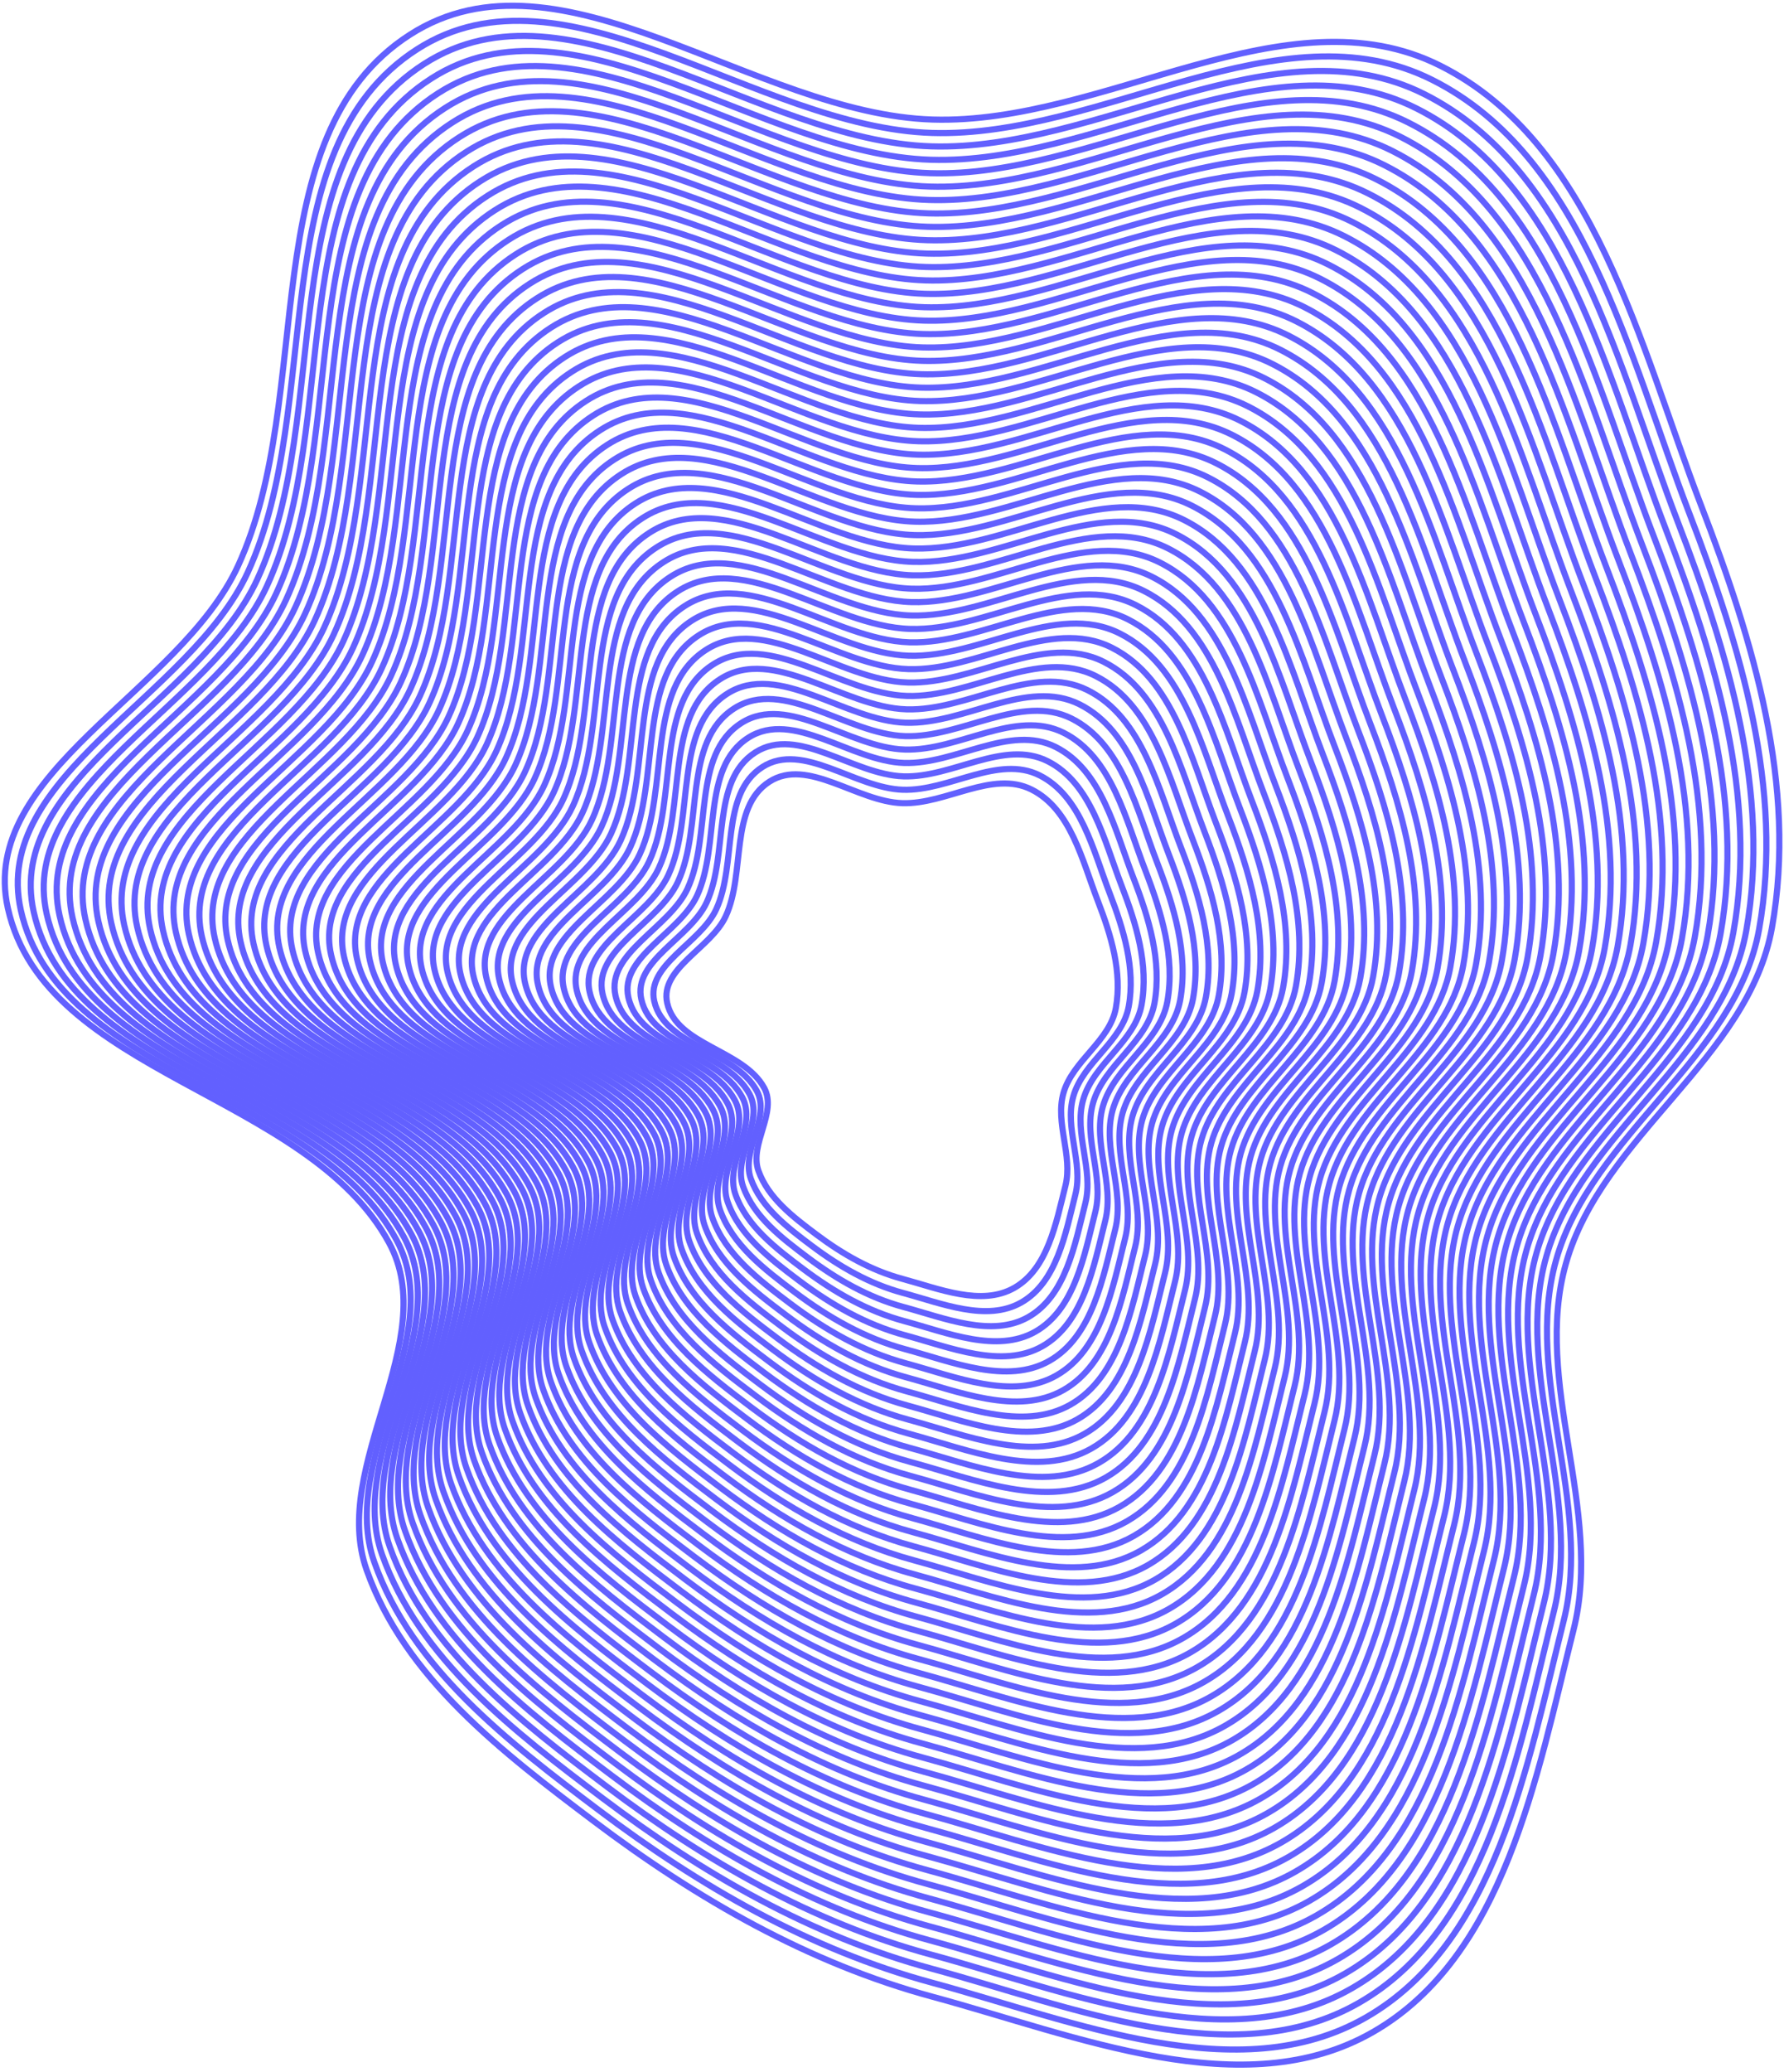 <svg width="373" height="433" viewBox="0 0 373 433" fill="none" xmlns="http://www.w3.org/2000/svg">
<path fill-rule="evenodd" clip-rule="evenodd" d="M195.001 24.982C231.019 26.068 268.971 -2.449 301.152 13.739C333.465 29.993 342.768 72.118 355.749 105.842C366.572 133.959 375.796 164.205 370.483 193.857C365.582 221.208 334.965 237.292 327.405 264.031C320.374 288.9 335.305 315.502 329.002 340.565C321.267 371.328 314.573 408.881 287.016 424.654C259.98 440.127 225.078 425.396 195.001 417.26C169.025 410.233 145.707 396.803 124.224 380.616C105.116 366.219 84.651 350.626 76.662 328.093C68.932 306.295 92.396 280.086 81.368 259.753C64.304 228.293 9.435 224.705 1.643 189.783C-4.695 161.375 37.607 144.652 49.785 118.211C66.259 82.444 52.555 28.532 85.717 7.243C117.155 -12.941 157.644 23.856 195.001 24.982Z" stroke="#6260FF" stroke-width="1.284"/>
<path fill-rule="evenodd" clip-rule="evenodd" d="M188.673 167.834C197.834 168.11 207.487 160.883 215.672 164.985C223.891 169.104 226.257 179.779 229.559 188.325C232.311 195.45 234.657 203.114 233.306 210.628C232.06 217.559 224.272 221.635 222.349 228.411C220.561 234.713 224.359 241.454 222.756 247.805C220.788 255.6 219.086 265.117 212.077 269.113C205.2 273.035 196.323 269.302 188.673 267.24C182.066 265.459 176.135 262.056 170.671 257.954C165.811 254.306 160.606 250.354 158.574 244.644C156.608 239.121 162.576 232.479 159.771 227.327C155.431 219.354 141.476 218.445 139.494 209.596C137.881 202.397 148.641 198.159 151.738 191.459C155.928 182.395 152.443 168.734 160.877 163.339C168.874 158.224 179.172 167.549 188.673 167.834Z" stroke="#6260FF" stroke-width="1.284"/>
<path d="M299.477 16.705C267.766 0.754 230.369 28.854 194.878 27.783C158.066 26.673 118.17 -9.584 87.192 10.303C54.514 31.282 68.017 84.404 51.785 119.647C39.784 145.702 -1.899 162.179 4.347 190.171C12.025 224.582 66.091 228.117 82.906 259.117C93.773 279.152 70.652 304.978 78.268 326.457C86.141 348.66 106.306 364.024 125.135 378.212C146.304 394.162 169.282 407.395 194.878 414.319C224.515 422.336 258.907 436.851 285.547 421.604C312.701 406.063 319.297 369.059 326.92 338.746C333.13 314.05 318.417 287.837 325.346 263.333C332.795 236.985 362.965 221.136 367.794 194.186C373.029 164.968 363.94 135.165 353.275 107.459C340.484 74.229 331.317 32.721 299.477 16.705Z" stroke="#6260FF" stroke-width="1.284"/>
<path d="M297.8 19.67C266.56 3.956 229.717 31.639 194.753 30.584C158.488 29.491 119.184 -6.228 88.665 13.364C56.473 34.031 69.775 86.363 53.784 121.083C41.961 146.751 0.896 162.983 7.049 190.56C14.614 224.459 67.877 227.942 84.442 258.481C95.148 278.219 72.371 303.661 79.874 324.82C87.63 346.694 107.496 361.83 126.046 375.806C146.9 391.519 169.537 404.556 194.753 411.377C223.951 419.275 257.832 433.575 284.077 418.554C310.829 403.243 317.327 366.79 324.836 336.927C330.954 312.598 316.46 286.774 323.285 262.634C330.625 236.677 360.346 221.064 365.103 194.515C370.261 165.731 361.307 136.371 350.801 109.076C338.199 76.34 329.168 35.448 297.8 19.67Z" stroke="#6260FF" stroke-width="1.284"/>
<path d="M296.125 22.636C265.355 7.159 229.067 34.424 194.63 33.385C158.911 32.308 120.198 -2.872 90.139 16.425C58.432 36.78 71.534 88.323 55.783 122.519C44.139 147.8 3.692 163.788 9.753 190.948C17.203 224.337 69.665 227.767 85.98 257.846C96.525 277.285 74.091 302.344 81.481 323.184C89.12 344.728 108.686 359.636 126.957 373.401C147.497 388.877 169.793 401.717 194.63 408.435C223.388 416.214 256.759 430.299 282.608 415.504C308.957 400.425 315.357 364.521 322.753 335.109C328.779 311.147 314.503 285.712 321.226 261.936C328.455 236.371 357.729 220.993 362.414 194.844C367.494 166.494 358.675 137.577 348.327 110.694C335.915 78.451 327.02 38.176 296.125 22.636Z" stroke="#6260FF" stroke-width="1.284"/>
<path d="M294.448 25.602C264.148 10.361 228.416 37.209 194.505 36.186C159.332 35.126 121.211 0.484 91.612 19.485C60.389 39.529 73.291 90.283 57.781 123.956C46.315 148.849 6.487 164.592 12.455 191.337C19.791 224.214 71.451 227.591 87.517 257.21C97.9 276.352 75.809 301.027 83.086 321.548C90.609 342.762 109.876 357.441 127.867 370.996C148.093 386.235 170.048 398.878 194.505 405.494C222.823 413.153 255.683 427.022 281.138 412.455C307.084 397.606 313.386 362.252 320.669 333.29C326.603 309.694 312.545 284.65 319.165 261.237C326.283 236.064 355.11 220.921 359.724 195.173C364.726 167.257 356.042 138.782 345.852 112.311C333.63 80.562 324.87 40.904 294.448 25.602Z" stroke="#6260FF" stroke-width="1.284"/>
<path d="M292.772 28.567C262.943 13.564 227.766 39.994 194.381 38.987C159.755 37.943 122.226 3.84 93.086 22.546C62.349 42.278 75.05 92.243 59.781 125.392C48.493 149.898 9.283 165.397 15.158 191.725C22.381 224.091 73.238 227.416 89.055 256.574C99.277 275.418 77.528 299.71 84.692 319.912C92.098 340.796 111.066 355.247 128.778 368.591C148.69 383.593 170.304 396.04 194.381 402.552C222.26 410.093 254.61 423.746 279.669 409.405C305.212 394.787 311.416 359.982 318.586 331.471C324.428 308.243 310.588 283.587 317.106 260.539C324.113 235.757 352.492 220.85 357.034 195.502C361.959 168.02 353.41 139.988 343.378 113.928C331.346 82.673 322.722 43.631 292.772 28.567Z" stroke="#6260FF" stroke-width="1.284"/>
<path d="M291.097 31.533C261.738 16.767 227.115 42.779 194.258 41.788C160.177 40.761 123.241 7.196 94.561 25.607C64.308 45.027 76.809 94.203 61.781 126.828C50.67 150.947 12.079 166.201 17.862 192.114C24.97 223.968 75.025 227.241 90.592 255.938C100.653 274.485 79.248 298.392 86.299 318.275C93.588 338.829 112.257 353.052 129.689 366.186C149.287 380.951 170.56 393.201 194.258 399.61C221.696 407.032 253.536 420.469 278.2 406.355C303.34 391.968 309.447 357.713 316.504 329.652C322.253 306.79 308.632 282.524 315.046 259.84C321.944 235.449 349.874 220.778 354.345 195.83C359.192 168.782 350.778 141.193 340.904 115.545C329.062 84.784 320.574 46.359 291.097 31.533Z" stroke="#6260FF" stroke-width="1.284"/>
<path d="M289.42 34.498C260.532 19.969 226.464 45.564 194.133 44.59C160.599 43.578 124.254 10.553 96.034 28.668C66.266 47.776 78.567 96.163 63.779 128.264C52.847 151.997 14.874 167.006 20.564 192.502C27.559 223.846 76.812 227.066 92.129 255.302C102.029 273.552 80.967 297.076 87.905 316.639C95.077 336.864 113.447 350.858 130.6 363.781C149.884 378.309 170.816 390.362 194.133 396.669C221.132 403.972 252.462 417.193 276.73 403.305C301.467 389.149 307.476 355.444 314.42 327.833C320.077 305.339 306.674 281.462 312.986 259.142C319.773 235.143 347.256 220.707 351.655 196.159C356.424 169.546 348.145 142.399 338.429 117.163C326.777 86.895 318.425 49.087 289.42 34.498Z" stroke="#6260FF" stroke-width="1.284"/>
<path d="M287.744 37.464C259.327 23.172 225.814 48.349 194.009 47.39C161.021 46.396 125.268 13.909 97.507 31.728C68.224 50.525 80.325 98.122 65.778 129.7C55.024 153.046 17.67 167.81 23.267 192.891C30.148 223.723 78.599 226.89 93.667 254.666C103.405 272.618 82.686 295.758 89.511 315.003C96.566 334.897 114.637 348.663 131.51 361.375C150.48 375.666 171.071 387.523 194.009 393.727C220.568 400.911 251.388 413.917 275.261 400.255C299.595 386.33 305.506 353.175 312.337 326.014C317.902 303.887 304.717 280.4 310.926 258.443C317.602 234.835 344.638 220.635 348.965 196.488C353.657 170.308 345.512 143.605 335.955 118.78C324.492 89.006 316.277 51.814 287.744 37.464Z" stroke="#6260FF" stroke-width="1.284"/>
<path d="M286.068 40.43C258.121 26.375 225.163 51.135 193.885 50.191C161.443 49.213 126.282 17.265 98.981 34.789C70.183 53.274 82.083 100.082 67.777 131.137C57.201 154.095 20.465 168.614 25.97 193.279C32.737 223.6 80.385 226.715 95.204 254.031C104.781 271.685 84.405 294.441 91.117 313.367C98.055 332.931 115.826 346.469 132.421 358.97C151.076 373.025 171.327 384.685 193.885 390.786C220.004 397.85 250.313 410.64 273.791 397.206C297.722 383.511 303.535 350.906 310.253 324.196C315.726 302.435 302.76 279.337 308.866 257.745C315.431 234.529 342.019 220.564 346.275 196.817C350.889 171.071 342.879 144.811 333.48 120.398C322.207 91.117 314.128 54.542 286.068 40.43Z" stroke="#6260FF" stroke-width="1.284"/>
<path d="M284.392 43.395C256.916 29.577 224.512 53.919 193.761 52.992C161.865 52.031 127.297 20.621 100.455 37.849C72.142 56.023 83.841 102.042 69.777 132.573C59.379 155.144 23.261 169.418 28.673 193.667C35.326 223.477 82.172 226.54 96.741 253.395C106.157 270.751 86.124 293.124 92.723 311.73C99.545 330.965 117.017 344.275 133.332 356.565C151.674 370.382 171.583 381.846 193.761 387.844C219.441 394.789 249.24 407.364 272.322 394.155C295.851 380.692 301.566 348.636 308.17 322.376C313.551 300.983 300.803 278.274 306.806 257.046C313.261 234.221 339.402 220.492 343.586 197.145C348.122 171.834 340.247 146.016 331.006 122.015C319.923 93.228 311.98 57.269 284.392 43.395Z" stroke="#6260FF" stroke-width="1.284"/>
<path d="M282.715 46.361C255.709 32.78 223.861 56.705 193.636 55.793C162.286 54.848 128.31 23.977 101.928 40.91C74.099 58.772 85.599 104.002 71.775 134.009C61.555 156.193 26.056 170.223 31.375 194.056C37.914 223.355 83.958 226.365 98.278 252.759C107.532 269.818 87.843 291.807 94.329 310.094C101.033 328.999 118.206 342.081 134.242 354.16C152.269 367.74 171.838 379.007 193.636 384.903C218.876 391.729 248.165 404.088 270.852 391.106C293.977 377.873 299.595 346.367 306.086 320.558C311.375 299.531 298.845 277.212 304.746 256.348C311.09 233.915 336.783 220.421 340.895 197.474C345.354 172.597 337.613 147.222 328.531 123.632C317.638 95.339 309.831 59.997 282.715 46.361Z" stroke="#6260FF" stroke-width="1.284"/>
<path d="M281.039 49.327C254.504 35.983 223.211 59.49 193.512 58.595C162.709 57.666 129.324 27.334 103.402 43.971C76.058 61.521 87.358 105.962 73.774 135.446C63.733 157.243 28.852 171.027 34.079 194.445C40.504 223.232 85.746 226.19 99.816 252.123C108.909 268.884 89.562 290.49 95.935 308.458C102.523 327.033 119.397 339.886 135.153 351.755C152.867 365.098 172.094 376.169 193.512 381.961C218.313 388.668 247.091 400.812 269.383 388.056C292.106 375.055 297.625 344.098 304.003 318.739C309.2 298.079 296.888 276.15 302.686 255.65C308.92 233.608 334.165 220.349 338.206 197.804C342.587 173.36 334.981 148.428 326.057 125.25C315.354 97.45 307.683 62.725 281.039 49.327Z" stroke="#6260FF" stroke-width="1.284"/>
<path d="M279.364 52.292C253.299 39.185 222.561 62.275 193.389 61.395C163.132 60.483 130.339 30.69 104.876 47.032C78.017 64.27 89.116 107.922 75.774 136.882C65.91 158.291 31.648 171.831 36.782 194.833C43.093 223.109 87.533 226.014 101.353 251.487C110.286 267.951 91.282 289.172 97.542 306.822C104.013 325.067 120.588 337.692 136.064 349.35C153.464 362.456 172.35 373.33 193.389 379.02C217.749 385.607 246.017 397.535 267.914 385.006C290.234 372.235 295.655 341.829 301.921 316.92C307.025 296.627 294.932 275.087 300.627 254.951C306.75 233.301 331.548 220.278 335.517 198.132C339.82 174.123 332.349 149.633 323.584 126.867C313.07 99.561 305.535 65.453 279.364 52.292Z" stroke="#6260FF" stroke-width="1.284"/>
<path d="M277.687 55.257C252.093 42.387 221.909 65.06 193.264 64.196C163.553 63.3 131.353 34.045 106.35 50.092C79.976 67.019 90.874 109.881 77.773 138.318C68.087 159.34 34.444 172.636 39.485 195.221C45.682 222.986 89.319 225.839 102.89 250.851C111.661 267.017 93.001 287.855 99.148 305.185C105.502 323.1 121.777 335.497 136.975 346.944C154.06 359.814 172.605 370.491 193.264 376.078C217.185 382.546 244.943 394.258 266.444 381.956C288.361 369.416 293.685 339.56 299.837 315.101C304.849 295.175 292.974 274.024 298.566 254.253C304.579 232.993 328.929 220.206 332.827 198.461C337.052 174.886 329.716 150.839 321.109 128.484C310.785 101.671 303.386 68.18 277.687 55.257Z" stroke="#6260FF" stroke-width="1.284"/>
<path d="M276.012 58.223C250.888 45.59 221.259 67.845 193.141 66.998C163.976 66.118 132.367 37.402 107.824 53.153C81.935 69.768 92.633 111.841 79.772 139.754C70.264 160.39 37.24 173.44 42.188 195.61C48.272 222.864 91.107 225.664 104.428 250.216C113.038 266.084 94.72 286.538 100.754 303.549C106.992 321.135 122.968 333.303 137.886 344.539C154.657 357.172 172.862 367.653 193.141 373.136C216.622 379.486 243.869 390.982 264.975 378.907C286.489 366.598 291.715 337.291 297.754 313.283C302.674 293.723 291.018 272.962 296.507 253.554C302.409 232.687 326.312 220.134 330.137 198.79C334.285 175.649 327.084 152.045 318.635 130.101C308.501 103.783 301.238 70.908 276.012 58.223Z" stroke="#6260FF" stroke-width="1.284"/>
<path d="M274.335 61.189C249.682 48.792 220.608 70.63 193.016 69.798C164.397 68.936 133.381 40.758 109.297 56.214C83.892 72.517 94.39 113.801 81.77 141.19C72.441 161.439 40.034 174.244 44.89 195.998C50.86 222.741 92.892 225.488 105.965 249.58C114.413 265.15 96.438 285.221 102.359 301.913C108.48 319.168 124.157 331.108 138.796 342.134C155.253 354.529 173.116 364.814 193.016 370.195C216.057 376.425 242.794 387.706 263.505 375.857C284.616 363.778 289.744 335.021 295.67 311.464C300.498 292.271 289.06 271.899 294.446 252.856C300.238 232.379 323.693 220.063 327.447 199.118C331.517 176.411 324.451 153.25 316.16 131.718C306.215 105.894 299.088 73.635 274.335 61.189Z" stroke="#6260FF" stroke-width="1.284"/>
<path d="M272.659 64.154C248.477 51.995 219.958 73.415 192.892 72.6C164.82 71.753 134.395 44.114 110.771 59.275C85.852 75.266 96.149 115.761 83.77 142.627C74.618 162.488 42.831 175.049 47.594 196.387C53.449 222.618 94.68 225.313 107.502 248.944C115.79 264.217 98.158 283.904 103.966 300.277C109.97 317.202 125.348 328.914 139.707 339.729C155.85 351.888 173.373 361.975 192.892 367.253C215.494 373.365 241.721 384.43 262.036 372.807C282.744 360.96 287.774 332.752 293.587 309.645C298.323 290.819 287.103 270.837 292.387 252.157C298.068 232.073 321.075 219.991 324.758 199.447C328.75 177.175 321.819 154.456 313.686 133.336C303.931 108.005 296.94 76.363 272.659 64.154Z" stroke="#6260FF" stroke-width="1.284"/>
<path d="M270.984 67.12C247.272 55.197 219.307 76.2 192.769 75.4C165.243 74.57 135.41 47.47 112.245 62.335C87.811 78.015 97.908 117.72 85.77 144.063C76.796 163.537 45.627 175.853 50.297 196.775C56.039 222.495 96.467 225.138 109.04 248.308C117.166 263.283 99.878 282.586 105.573 298.64C111.46 315.236 126.538 326.72 140.618 337.324C156.447 349.245 173.629 359.136 192.769 364.311C214.93 370.304 240.647 381.153 260.567 369.757C280.873 358.14 285.805 330.483 291.504 307.826C296.148 289.367 285.147 269.774 290.327 251.459C295.898 231.765 318.457 219.919 322.068 199.776C325.983 177.937 319.187 155.661 311.212 134.953C301.647 110.115 294.792 79.091 270.984 67.12Z" stroke="#6260FF" stroke-width="1.284"/>
<path d="M269.307 70.086C246.065 58.4 218.656 78.986 192.644 78.201C165.664 77.388 136.423 50.827 113.719 65.396C89.769 80.764 99.665 119.681 87.768 145.499C78.973 164.586 48.422 176.658 53 197.164C58.627 222.373 98.254 224.963 110.577 247.672C118.542 262.35 101.596 281.269 107.178 297.004C112.949 313.27 127.728 324.525 141.528 334.919C157.043 346.603 173.884 356.298 192.644 361.37C214.366 367.243 239.572 377.877 259.098 366.707C279 355.322 283.834 328.214 289.421 306.007C293.972 287.915 283.189 268.712 288.267 250.761C293.727 231.459 315.839 219.848 319.378 200.105C323.215 178.7 316.554 156.868 308.737 136.571C299.363 112.227 292.643 81.819 269.307 70.086Z" stroke="#6260FF" stroke-width="1.284"/>
<path d="M267.631 73.051C244.86 61.602 218.006 81.77 192.52 81.002C166.086 80.206 137.438 54.183 115.192 68.457C91.727 83.513 101.424 121.64 89.767 146.935C81.15 165.635 51.218 177.462 55.703 197.552C61.216 222.25 100.04 224.787 112.115 247.036C119.918 261.416 103.316 279.952 108.785 295.368C114.438 311.304 128.918 322.331 142.439 332.513C157.64 343.961 174.14 353.459 192.52 358.428C213.802 364.182 238.498 374.6 257.628 363.657C277.128 352.503 281.864 325.944 287.337 304.188C291.797 286.463 281.232 267.649 286.207 250.062C291.557 231.151 313.221 219.776 316.688 200.434C320.448 179.463 313.921 158.073 306.263 138.188C297.078 114.337 290.495 84.546 267.631 73.051Z" stroke="#6260FF" stroke-width="1.284"/>
<path d="M265.955 76.017C243.654 64.805 217.355 84.556 192.396 83.803C166.508 83.023 138.451 57.539 116.666 71.517C93.686 86.262 103.182 123.6 91.766 148.372C83.327 166.685 54.013 178.266 58.405 197.941C63.805 222.127 101.827 224.612 113.651 246.401C121.294 260.483 105.034 278.635 110.39 293.732C115.927 309.338 130.108 320.137 143.349 330.108C158.236 341.319 174.395 350.62 192.396 355.487C213.238 361.122 237.424 371.324 256.158 360.608C275.255 349.684 279.893 323.675 285.254 302.369C289.621 285.012 279.274 266.587 284.147 249.364C289.386 230.845 310.602 219.705 313.998 200.763C317.68 180.226 311.288 159.279 303.788 139.805C294.793 116.449 288.346 87.274 265.955 76.017Z" stroke="#6260FF" stroke-width="1.284"/>
<path d="M264.279 78.983C242.449 68.008 216.704 87.341 192.272 86.605C166.931 85.841 139.466 60.895 118.14 74.578C95.645 89.012 104.94 125.56 93.766 149.808C85.504 167.734 56.809 179.071 61.109 198.33C66.394 222.005 103.614 224.437 115.189 245.765C122.67 259.55 106.754 277.318 111.997 292.096C117.417 307.372 131.299 317.943 144.261 327.704C158.833 338.677 174.652 347.782 192.272 352.546C212.675 358.061 236.35 368.048 254.69 357.558C273.383 346.865 277.924 321.407 283.171 300.551C287.446 283.56 277.318 265.525 282.087 248.666C287.216 230.538 307.985 219.634 311.309 201.092C314.913 180.989 308.656 160.485 301.315 141.423C292.509 118.56 286.198 90.002 264.279 78.983Z" stroke="#6260FF" stroke-width="1.284"/>
<path d="M262.602 81.948C241.242 71.21 216.053 90.126 192.147 89.406C167.352 88.658 140.479 64.251 119.613 77.639C97.602 91.76 106.698 127.52 95.764 151.244C87.681 168.783 59.604 179.875 63.811 198.718C68.983 221.882 105.4 224.261 116.726 245.129C124.045 258.616 108.472 276.001 113.602 290.459C118.905 305.406 132.488 315.748 145.171 325.298C159.429 336.035 174.906 344.943 192.147 349.604C212.11 355 235.275 364.772 253.219 354.508C271.51 344.046 275.953 319.137 281.087 298.732C285.27 282.108 275.36 264.462 280.027 247.967C285.045 230.231 305.366 219.562 308.618 201.42C312.145 181.752 306.023 161.69 298.839 143.04C290.224 120.671 284.049 92.729 262.602 81.948Z" stroke="#6260FF" stroke-width="1.284"/>
<path d="M260.927 84.914C240.037 74.413 215.403 92.911 192.024 92.207C167.775 91.476 141.494 67.608 121.087 80.7C99.561 94.51 108.456 129.48 97.763 152.68C89.858 169.832 62.4 180.679 66.514 199.107C71.572 221.759 107.187 224.086 118.264 244.494C125.422 257.683 110.192 274.684 115.209 288.823C120.395 303.44 133.678 313.554 146.082 322.893C160.026 333.393 175.163 342.104 192.024 346.662C211.547 351.94 234.202 361.496 251.75 351.458C269.638 341.227 273.983 316.868 279.004 296.913C283.095 280.656 273.403 263.4 277.967 247.269C282.875 229.924 302.748 219.491 305.929 201.75C309.378 182.515 303.391 162.896 296.366 144.657C287.94 122.782 281.901 95.457 260.927 84.914Z" stroke="#6260FF" stroke-width="1.284"/>
<path d="M259.251 87.879C238.832 77.616 214.752 95.696 191.9 95.008C168.197 94.293 142.508 70.964 122.561 83.76C101.521 97.259 110.215 131.44 99.763 154.117C92.036 170.881 65.196 181.484 69.218 199.495C74.162 221.636 108.975 223.911 119.801 243.858C126.799 256.749 111.912 273.367 116.816 287.187C121.885 301.473 134.869 311.359 146.993 320.488C160.623 330.751 175.419 339.265 191.9 343.721C210.983 348.879 233.128 358.219 250.282 348.408C267.766 338.408 272.013 314.599 276.921 295.094C280.92 279.204 271.447 262.337 275.908 246.57C280.705 229.617 300.131 219.419 303.24 202.078C306.611 183.278 300.759 164.102 293.892 146.274C285.656 124.893 279.753 98.185 259.251 87.879Z" stroke="#6260FF" stroke-width="1.284"/>
<path d="M257.574 90.845C237.626 80.819 214.101 98.482 191.776 97.809C168.619 97.111 143.522 74.32 124.035 86.821C103.479 100.008 111.973 133.4 101.762 155.553C94.213 171.931 67.991 182.288 71.92 199.884C76.75 221.514 110.761 223.736 121.338 243.222C128.174 255.816 113.63 272.05 118.421 285.551C123.374 299.507 136.059 309.165 147.903 318.083C161.22 328.109 175.674 336.427 191.776 340.779C210.419 345.819 232.053 354.943 248.812 345.359C265.894 335.59 270.043 312.33 274.838 293.276C278.744 277.752 269.489 261.275 273.848 245.872C278.534 229.31 297.512 219.348 300.55 202.407C303.843 184.041 298.126 165.308 291.417 147.892C283.371 127.004 277.604 100.912 257.574 90.845Z" stroke="#6260FF" stroke-width="1.284"/>
<path d="M255.899 93.81C236.421 84.021 213.451 101.266 191.652 100.61C169.042 99.928 144.536 77.676 125.509 89.882C105.438 102.757 113.732 135.359 103.761 156.989C96.39 172.98 70.787 183.092 74.624 200.272C79.34 221.391 112.548 223.56 122.876 242.586C129.551 254.882 115.35 270.732 120.028 283.914C124.864 297.541 137.249 306.97 148.815 315.677C161.817 325.466 175.93 333.588 191.652 337.837C209.856 342.758 230.98 351.666 247.343 342.309C264.022 332.77 268.073 310.06 272.755 291.456C276.569 276.3 267.532 260.212 271.788 245.173C276.364 229.002 294.895 219.276 297.861 202.736C301.076 184.804 295.494 166.513 288.943 149.509C281.087 129.115 275.456 103.64 255.899 93.81Z" stroke="#6260FF" stroke-width="1.284"/>
<path d="M254.222 96.776C235.215 87.224 212.8 104.052 191.527 103.411C169.463 102.746 145.55 81.032 126.982 92.943C107.396 105.506 115.489 137.319 105.76 158.426C98.567 174.029 73.582 183.897 77.326 200.661C81.928 221.268 114.335 223.385 124.413 241.95C130.927 253.949 117.069 269.415 121.634 282.278C126.353 295.575 138.439 304.776 149.725 313.273C162.413 322.825 176.186 330.75 191.527 334.896C209.292 339.697 229.905 348.39 245.873 339.259C262.149 329.952 266.102 307.792 270.671 289.638C274.393 274.848 265.575 259.15 269.728 244.475C274.193 228.696 292.276 219.205 295.17 203.065C298.308 185.567 292.861 167.719 286.468 151.127C278.802 131.226 273.307 106.368 254.222 96.776Z" stroke="#6260FF" stroke-width="1.284"/>
<path d="M252.547 99.742C234.01 90.427 212.15 106.837 191.404 106.212C169.886 105.564 146.565 84.389 128.456 96.004C109.355 108.255 117.248 139.279 107.76 159.862C100.745 175.078 76.379 184.702 80.03 201.049C84.518 221.146 116.122 223.21 125.951 241.315C132.303 253.016 118.788 268.098 123.24 280.642C127.842 293.609 139.63 302.582 150.636 310.868C163.01 320.183 176.442 327.911 191.404 331.955C208.728 336.637 228.832 345.114 244.404 336.21C260.277 327.133 264.133 305.523 268.588 287.819C272.219 273.397 263.618 258.088 267.668 243.777C272.023 228.389 289.658 219.133 292.481 203.394C295.542 186.33 290.229 168.925 283.995 152.744C276.518 133.337 271.159 109.096 252.547 99.742Z" stroke="#6260FF" stroke-width="1.284"/>
<path d="M250.87 102.707C232.804 93.629 211.498 109.622 191.279 109.013C170.307 108.381 147.578 87.745 129.929 99.064C111.313 111.004 119.006 141.239 109.758 161.298C102.921 176.127 79.173 185.506 82.732 201.437C87.106 221.023 117.908 223.035 127.487 240.679C133.678 252.082 120.506 266.781 124.845 279.006C129.331 291.643 140.819 300.387 151.546 308.462C163.606 317.54 176.697 325.072 191.279 329.013C208.164 333.576 227.757 341.838 242.934 333.159C258.404 324.314 262.162 303.253 266.504 286C270.042 271.944 261.66 257.025 265.608 243.078C269.852 228.082 287.039 219.061 289.791 203.723C292.773 187.093 287.595 170.13 281.519 154.361C274.232 135.448 269.009 111.823 250.87 102.707Z" stroke="#6260FF" stroke-width="1.284"/>
<path d="M249.194 105.673C231.599 96.831 210.848 112.407 191.155 111.814C170.73 111.198 148.592 91.101 131.403 102.124C113.272 113.753 120.764 143.198 111.757 162.734C105.099 177.176 81.969 186.31 85.435 201.826C89.696 220.9 119.695 222.859 129.025 240.042C135.055 251.148 122.226 265.463 126.452 277.369C130.821 289.676 142.01 298.193 152.457 306.057C164.203 314.898 176.953 322.233 191.155 326.071C207.6 330.515 226.683 338.561 241.465 330.109C256.532 321.495 260.192 300.984 264.422 284.181C267.867 270.492 259.704 255.962 263.548 242.379C267.682 227.774 284.422 218.99 287.101 204.051C290.006 187.855 284.963 171.336 279.046 155.978C271.948 137.559 266.861 114.55 249.194 105.673Z" stroke="#6260FF" stroke-width="1.284"/>
<path d="M247.518 108.639C230.393 100.034 210.198 115.192 191.031 114.615C171.152 114.016 149.607 94.457 132.877 105.185C115.23 116.502 122.523 145.159 113.756 164.17C107.276 178.226 84.765 187.114 88.138 202.214C92.285 220.777 121.482 222.684 130.563 239.407C136.431 250.215 123.945 264.147 128.058 275.733C132.31 287.711 143.2 295.999 153.368 303.652C164.8 312.256 177.209 319.395 191.031 323.13C207.037 327.455 225.609 335.285 239.996 327.06C254.66 318.676 258.222 298.715 262.338 282.363C265.692 269.041 257.747 254.9 261.488 241.681C265.511 227.468 281.804 218.918 284.412 204.38C287.239 188.619 282.331 172.542 276.571 157.596C269.664 139.67 264.713 117.278 247.518 108.639Z" stroke="#6260FF" stroke-width="1.284"/>
<path d="M245.842 111.604C229.187 103.236 209.546 117.977 190.907 117.416C171.574 116.833 150.62 97.813 134.35 108.246C117.189 119.251 124.28 147.118 115.755 165.606C109.452 179.274 87.56 187.918 90.841 202.603C94.873 220.654 123.269 222.509 132.099 238.771C137.807 249.281 125.664 262.829 129.664 274.097C133.799 285.744 144.389 293.804 154.278 301.247C165.396 309.614 177.464 316.556 190.907 320.188C206.472 324.394 224.534 332.008 238.526 324.01C252.787 315.857 256.251 296.445 260.255 280.543C263.516 267.588 255.789 253.837 259.428 240.982C263.341 227.16 279.185 218.846 281.721 204.709C284.471 189.381 279.698 173.747 274.097 159.213C267.379 141.781 262.564 120.006 245.842 111.604Z" stroke="#6260FF" stroke-width="1.284"/>
<path d="M244.166 114.57C227.982 106.439 208.896 120.762 190.783 120.217C171.996 119.651 151.635 101.169 135.825 111.307C119.148 122 126.039 149.078 117.755 167.043C111.63 180.324 90.356 188.723 93.544 202.991C97.463 220.532 125.056 222.334 133.637 238.135C139.183 248.348 127.384 261.512 131.271 272.461C135.289 283.778 145.58 291.61 155.19 298.842C165.993 306.972 177.72 313.717 190.783 317.247C205.909 321.333 223.461 328.732 237.057 320.96C250.915 313.038 254.282 294.176 258.172 278.725C261.341 266.137 253.833 252.775 257.369 240.284C261.171 226.854 276.568 218.775 279.032 205.038C281.704 190.144 277.066 174.953 271.623 160.83C265.095 143.892 260.416 122.734 244.166 114.57Z" stroke="#6260FF" stroke-width="1.284"/>
<path d="M242.489 117.536C226.776 109.642 208.245 123.548 190.658 123.018C172.417 122.469 152.648 104.526 137.298 114.368C121.105 124.749 127.796 151.038 119.753 168.479C113.806 181.373 93.151 189.527 96.246 203.38C100.051 220.409 126.842 222.159 135.174 237.5C140.559 247.415 129.102 260.195 132.876 270.825C136.777 281.812 146.769 289.416 156.099 296.437C166.589 304.33 177.975 310.879 190.658 314.305C205.344 318.273 222.386 325.456 235.587 317.911C249.042 310.219 252.311 291.907 256.088 276.906C259.165 264.685 251.875 251.713 255.308 239.586C258.999 226.547 273.949 218.704 276.342 205.367C278.936 190.908 274.432 176.159 269.148 162.448C262.809 146.003 258.267 125.462 242.489 117.536Z" stroke="#6260FF" stroke-width="1.284"/>
<path d="M240.814 120.501C225.571 112.844 207.595 126.333 190.535 125.819C172.84 125.286 153.663 107.882 138.772 117.428C123.064 127.498 129.555 152.998 121.752 169.915C115.984 182.422 95.947 190.332 98.95 203.768C102.64 220.286 128.629 221.983 136.712 236.864C141.935 246.481 130.822 258.878 134.482 269.188C138.267 279.846 147.96 287.221 157.011 294.031C167.186 301.688 178.231 308.04 190.535 311.363C204.781 315.212 221.312 322.18 234.118 314.861C247.17 307.4 250.341 289.638 254.005 275.087C256.99 263.233 249.918 250.65 253.248 238.887C256.829 226.24 271.331 218.632 273.652 205.696C276.169 191.67 271.8 177.364 266.674 164.065C260.525 148.114 256.119 128.189 240.814 120.501Z" stroke="#6260FF" stroke-width="1.284"/>
<path d="M239.137 123.467C224.365 116.047 206.943 129.118 190.41 128.62C173.262 128.104 154.676 111.238 140.245 120.489C125.023 130.247 131.313 154.958 123.751 171.352C118.161 183.471 98.743 191.136 101.652 204.157C105.229 220.164 130.416 221.808 138.248 236.228C143.311 245.548 132.54 257.561 136.088 267.552C139.756 277.88 149.15 285.027 157.921 291.626C167.782 299.046 178.486 305.201 190.41 308.422C204.217 312.151 220.238 318.903 232.648 311.811C245.298 304.582 248.37 287.369 251.921 273.269C254.814 261.781 247.96 249.588 251.188 238.189C254.659 225.933 268.713 218.561 270.962 206.025C273.401 192.433 269.167 178.57 264.199 165.682C258.24 150.225 253.97 130.917 239.137 123.467Z" stroke="#6260FF" stroke-width="1.284"/>
<path d="M237.462 126.432C223.16 119.249 206.293 131.903 190.287 131.421C173.684 130.921 155.691 114.594 141.719 123.55C126.982 132.996 133.072 156.918 125.751 172.788C120.338 184.52 101.539 191.94 104.356 204.545C107.819 220.041 132.203 221.633 139.786 235.592C144.687 244.614 134.26 256.244 137.695 265.916C141.246 275.914 150.34 282.832 158.832 289.221C168.379 296.403 178.743 302.362 190.287 305.48C203.653 309.09 219.164 315.627 231.179 308.761C243.426 301.763 246.401 285.1 249.839 271.45C252.639 260.329 246.004 248.525 249.129 237.49C252.489 225.626 266.095 218.489 268.273 206.353C270.634 193.196 266.535 179.776 261.725 167.3C255.956 152.336 251.822 133.644 237.462 126.432Z" stroke="#6260FF" stroke-width="1.284"/>
<path d="M235.786 129.398C221.955 122.452 205.643 134.688 190.163 134.222C174.107 133.738 156.705 117.95 143.194 126.61C128.941 135.745 134.83 158.877 127.75 174.224C122.516 185.569 104.335 192.744 107.059 204.933C110.408 219.918 133.99 221.457 141.324 234.956C146.064 243.68 135.98 254.926 139.301 264.279C142.736 273.947 151.531 280.638 159.744 286.816C168.977 293.761 178.999 299.523 190.163 302.538C203.09 306.029 218.091 312.35 229.71 305.711C241.554 298.943 244.431 282.83 247.756 269.63C250.464 258.877 244.047 247.462 247.069 236.792C250.319 225.318 263.478 218.417 265.584 206.682C267.867 193.959 263.903 180.981 259.251 168.916C253.672 154.446 249.674 136.372 235.786 129.398Z" stroke="#6260FF" stroke-width="1.284"/>
<path d="M234.109 132.363C220.749 125.655 204.992 137.473 190.039 137.023C174.529 136.556 157.719 121.306 144.667 129.671C130.899 138.494 136.588 160.837 129.749 175.66C124.693 186.619 107.13 193.549 109.762 205.322C112.997 219.795 135.777 221.282 142.861 234.32C147.44 242.747 137.698 253.609 140.907 262.643C144.224 271.982 152.72 278.444 160.654 284.411C169.573 291.119 179.254 296.685 190.039 299.597C202.526 302.969 217.016 309.074 228.24 302.661C239.681 296.125 242.46 280.561 245.672 267.812C248.289 257.425 242.09 246.4 245.009 236.093C248.148 225.012 260.859 218.346 262.894 207.011C265.099 194.722 261.27 182.187 256.777 170.534C251.387 156.558 247.525 139.1 234.109 132.363Z" stroke="#6260FF" stroke-width="1.284"/>
<path d="M232.434 135.329C219.544 128.857 204.342 140.258 189.915 139.824C174.951 139.373 158.734 124.662 146.141 132.731C132.858 141.243 138.347 162.797 131.749 177.096C126.87 187.667 109.926 194.353 112.465 205.71C115.586 219.672 137.564 221.106 144.399 233.684C148.816 241.813 139.418 252.292 142.514 261.006C145.714 270.015 153.911 276.249 161.565 282.005C170.17 288.477 179.51 293.846 189.915 296.655C201.962 299.908 215.942 305.797 226.771 299.611C237.81 293.305 240.491 278.292 243.589 265.993C246.114 255.973 240.133 245.337 242.95 235.395C245.978 224.704 258.241 218.274 260.204 207.339C262.333 195.484 258.638 183.392 254.303 172.151C249.103 158.668 245.377 141.827 232.434 135.329Z" stroke="#6260FF" stroke-width="1.284"/>
<path d="M230.757 138.295C218.337 132.06 203.69 143.043 189.79 142.625C175.373 142.191 159.747 128.019 147.614 135.792C134.816 143.992 140.104 164.757 133.747 178.533C129.047 188.717 112.721 195.158 115.167 206.099C118.174 219.55 139.35 220.932 145.935 233.049C150.191 240.88 141.136 250.975 144.119 259.37C147.203 268.049 155.1 274.055 162.475 279.6C170.766 285.835 179.765 291.007 189.79 293.714C201.398 296.848 214.867 302.521 225.301 296.562C235.936 290.487 238.52 276.023 241.505 264.174C243.937 254.521 238.175 244.275 240.889 234.696C243.806 224.398 255.622 218.203 257.514 207.668C259.564 196.248 256.004 184.598 251.828 173.769C246.818 160.78 243.227 144.555 230.757 138.295Z" stroke="#6260FF" stroke-width="1.284"/>
<path d="M229.081 141.26C217.132 135.262 203.04 145.828 189.666 145.426C175.795 145.008 160.762 131.375 149.088 138.853C136.775 146.741 141.863 166.716 135.746 179.969C131.224 189.766 115.517 195.962 117.871 206.487C120.764 219.427 141.137 220.756 147.473 232.413C151.568 239.946 142.856 249.658 145.726 257.734C148.692 266.083 156.291 271.86 163.386 277.195C171.363 283.193 180.021 288.168 189.666 290.772C200.834 293.787 213.794 299.245 223.832 293.512C234.065 287.668 236.55 273.754 239.422 262.355C241.762 253.069 236.218 243.212 238.829 233.998C241.637 224.09 253.005 218.131 254.825 207.997C256.797 197.01 253.372 185.804 249.354 175.386C244.534 162.89 241.079 147.282 229.081 141.26Z" stroke="#6260FF" stroke-width="1.284"/>
<path d="M227.405 144.226C215.927 138.465 202.389 148.614 189.542 148.227C176.217 147.826 161.776 134.731 150.562 141.914C138.733 149.491 143.621 168.677 137.745 181.405C133.401 190.815 118.313 196.767 120.574 206.876C123.353 219.304 142.924 220.581 149.011 231.777C152.944 239.013 144.575 248.341 147.332 256.098C150.182 264.117 157.481 269.666 164.297 274.79C171.96 280.551 180.277 285.33 189.542 287.831C200.271 290.726 212.72 295.969 222.363 290.462C232.192 284.849 234.58 271.485 237.339 260.537C239.587 251.617 234.261 242.15 236.769 233.3C239.466 223.784 250.387 218.06 252.135 208.326C254.03 197.774 250.74 187.01 246.879 177.003C242.249 165.002 238.931 150.01 227.405 144.226Z" stroke="#6260FF" stroke-width="1.284"/>
<path d="M225.729 147.191C214.721 141.667 201.738 151.398 189.418 151.028C176.639 150.643 162.789 138.087 152.035 144.974C140.692 152.239 145.379 170.636 139.744 182.841C135.578 191.864 121.108 197.57 123.276 207.264C125.942 219.181 144.71 220.405 150.547 231.141C154.32 238.079 146.294 247.023 148.938 254.461C151.671 262.151 158.671 267.471 165.207 272.385C172.556 277.908 180.532 282.491 189.418 284.889C199.706 287.665 211.645 292.692 220.893 287.412C230.32 282.03 232.609 269.215 235.255 258.717C237.411 250.165 232.304 241.087 234.709 232.601C237.295 223.476 247.768 217.988 249.445 208.655C251.262 198.536 248.107 188.215 244.405 178.62C239.964 167.112 236.782 152.738 225.729 147.191Z" stroke="#6260FF" stroke-width="1.284"/>
<path d="M224.053 150.157C213.516 144.87 201.088 154.184 189.294 153.829C177.062 153.461 163.804 141.443 153.51 148.035C142.651 154.989 147.138 172.596 141.744 184.278C137.756 192.914 123.904 198.375 125.98 207.653C128.531 219.059 146.498 220.231 152.085 230.506C155.696 237.146 148.013 245.706 150.544 252.826C153.161 260.185 159.861 265.277 166.118 269.98C173.153 275.266 180.789 279.653 189.294 281.948C199.143 284.605 210.572 289.416 219.424 284.362C228.448 279.211 230.64 266.946 233.173 256.899C235.236 248.713 230.347 240.025 232.65 231.903C235.125 223.17 245.151 217.917 246.755 208.984C248.495 199.299 245.475 189.421 241.931 180.238C237.68 169.224 234.634 155.466 224.053 150.157Z" stroke="#6260FF" stroke-width="1.284"/>
<path d="M222.377 153.122C212.31 148.072 200.437 156.969 189.17 156.63C177.483 156.278 164.818 144.799 154.983 151.096C144.609 157.737 148.896 174.556 143.742 185.713C139.933 193.962 126.699 199.179 128.682 208.041C131.12 218.936 148.284 220.055 153.622 229.869C157.072 236.212 149.732 244.389 152.15 251.189C154.649 258.218 161.051 263.083 167.029 267.574C173.749 272.624 181.044 276.813 189.17 279.006C198.579 281.544 209.497 286.139 217.954 281.312C226.575 276.392 228.669 264.677 231.089 255.08C233.061 247.261 228.39 238.962 230.589 231.204C232.954 222.862 242.532 217.845 244.065 209.312C245.727 200.062 242.842 190.626 239.456 181.855C235.395 171.334 232.485 158.193 222.377 153.122Z" stroke="#6260FF" stroke-width="1.284"/>
<path d="M220.701 156.088C211.104 151.275 199.787 159.754 189.046 159.431C177.906 159.096 165.832 148.156 156.457 154.157C146.568 160.487 150.654 176.516 145.742 187.15C142.11 195.012 129.495 199.984 131.386 208.43C133.709 218.813 150.071 219.88 155.16 229.234C158.449 235.279 151.452 243.072 153.757 249.553C156.139 256.253 162.242 260.889 167.94 265.169C174.346 269.982 181.3 273.975 189.046 276.064C198.016 278.483 208.423 282.863 216.486 278.263C224.703 273.573 226.7 262.408 229.006 253.261C230.886 245.809 226.433 237.9 228.53 230.506C230.785 222.556 239.915 217.773 241.376 209.641C242.96 200.825 240.21 191.832 236.982 183.472C233.111 173.446 230.337 160.921 220.701 156.088Z" stroke="#6260FF" stroke-width="1.284"/>
<path d="M219.024 159.054C209.898 154.478 199.135 162.539 188.921 162.232C178.327 161.914 166.845 151.512 157.93 157.218C148.526 163.236 152.412 178.476 147.74 188.587C144.286 196.061 132.29 200.788 134.088 208.819C136.297 218.691 151.857 219.705 156.696 228.598C159.824 234.346 153.17 241.755 155.362 247.917C157.628 254.287 163.431 258.694 168.85 262.765C174.942 267.34 181.555 271.137 188.921 273.123C197.451 275.423 207.348 279.587 215.015 275.213C222.83 270.755 224.728 260.139 226.922 251.443C228.709 244.358 224.475 236.838 226.469 229.808C228.613 222.249 237.296 217.702 238.685 209.971C240.192 201.588 237.576 193.038 234.507 185.09C230.826 175.557 228.188 163.649 219.024 159.054Z" stroke="#6260FF" stroke-width="1.284"/>
<path d="M217.349 162.019C208.693 157.68 198.485 165.324 188.798 165.033C178.75 164.731 167.86 154.868 159.404 160.278C150.485 165.985 154.17 180.435 149.74 190.022C146.464 197.11 135.086 201.592 136.791 209.207C138.887 218.568 153.645 219.529 158.234 227.962C161.2 233.412 154.89 240.438 156.968 246.28C159.118 252.32 164.622 256.5 169.761 260.359C175.539 264.698 181.811 268.298 188.798 270.181C196.887 272.362 206.275 276.311 213.546 272.163C220.958 267.935 222.759 257.869 224.839 249.623C226.534 242.905 222.519 235.775 224.41 229.109C226.443 221.941 234.678 217.63 235.996 210.299C237.425 202.351 234.944 194.244 232.033 186.707C228.542 177.667 226.04 166.376 217.349 162.019Z" stroke="#6260FF" stroke-width="1.284"/>
</svg>
